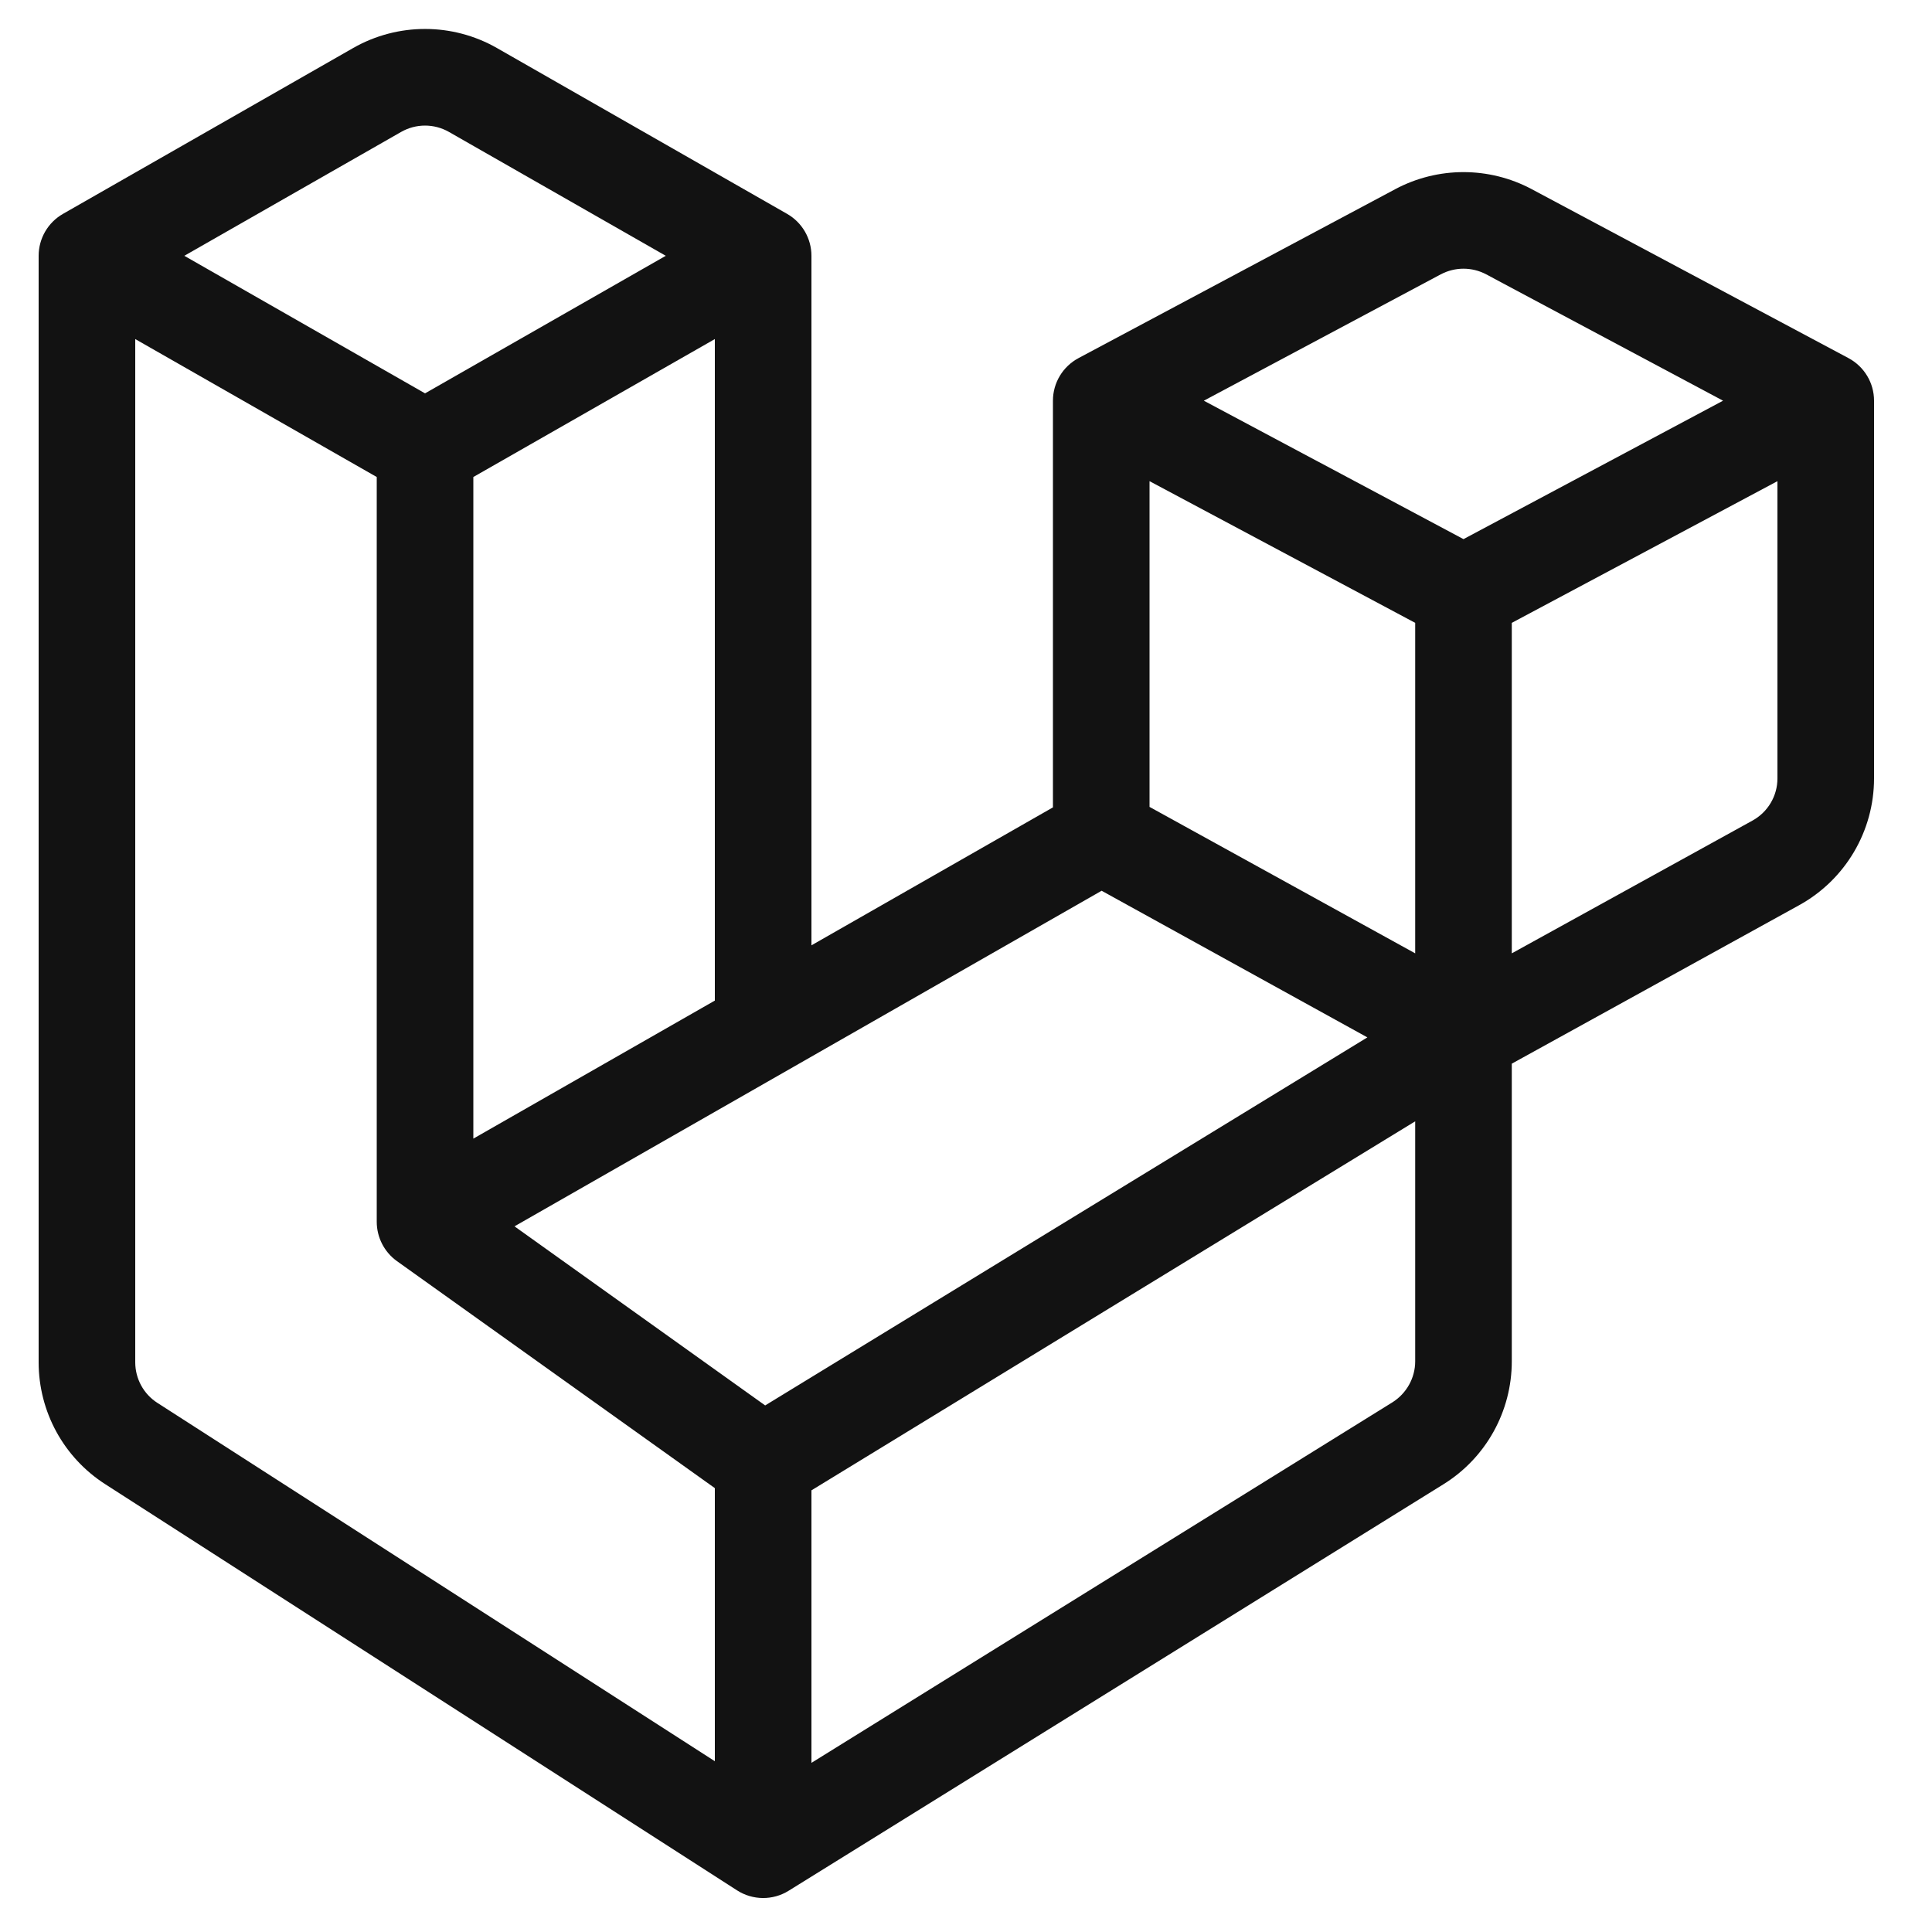 <svg width="20" height="20" viewBox="0 0 20 20" fill="none" xmlns="http://www.w3.org/2000/svg">
<path fill-rule="evenodd" clip-rule="evenodd" d="M3.656 0.497C4.117 0.234 4.683 0.234 5.144 0.497L8.148 2.214C8.304 2.303 8.4 2.469 8.4 2.648V9.786L10.9 8.358V4.148C10.9 3.963 11.002 3.794 11.165 3.707L14.444 1.958C14.885 1.723 15.415 1.723 15.856 1.958L19.135 3.707C19.298 3.794 19.4 3.963 19.4 4.148V8.058C19.4 8.604 19.103 9.107 18.624 9.371L15.65 11.011V14.092C15.65 14.611 15.382 15.093 14.941 15.366L8.164 19.573C8 19.675 7.792 19.673 7.63 19.569L1.089 15.364C0.659 15.088 0.4 14.613 0.4 14.102V2.648C0.4 2.469 0.496 2.303 0.652 2.214L3.656 0.497ZM14.65 9.869L11.9 8.353V4.981L14.65 6.448V9.869ZM15.65 6.448V9.869L18.141 8.495C18.301 8.407 18.4 8.24 18.4 8.058V4.981L15.65 6.448ZM17.837 4.148L15.15 5.581L12.462 4.148L14.915 2.84C15.062 2.762 15.238 2.762 15.385 2.84L17.837 4.148ZM11.404 9.221L5.326 12.695L7.921 14.549L14.155 10.739L11.404 9.221ZM7.4 15.405L4.109 13.055C3.978 12.961 3.9 12.809 3.9 12.648V4.938L1.4 3.51V14.102C1.4 14.272 1.486 14.431 1.63 14.523L7.4 18.232V15.405ZM8.4 18.249V15.428L14.65 11.608V14.092C14.65 14.265 14.56 14.425 14.414 14.517L8.4 18.249ZM1.908 2.648L4.4 4.072L6.892 2.648L4.648 1.366C4.494 1.278 4.306 1.278 4.152 1.366L1.908 2.648ZM7.4 3.51L4.9 4.938V11.787L7.4 10.358V3.51Z" fill="#121212"/>
</svg>
